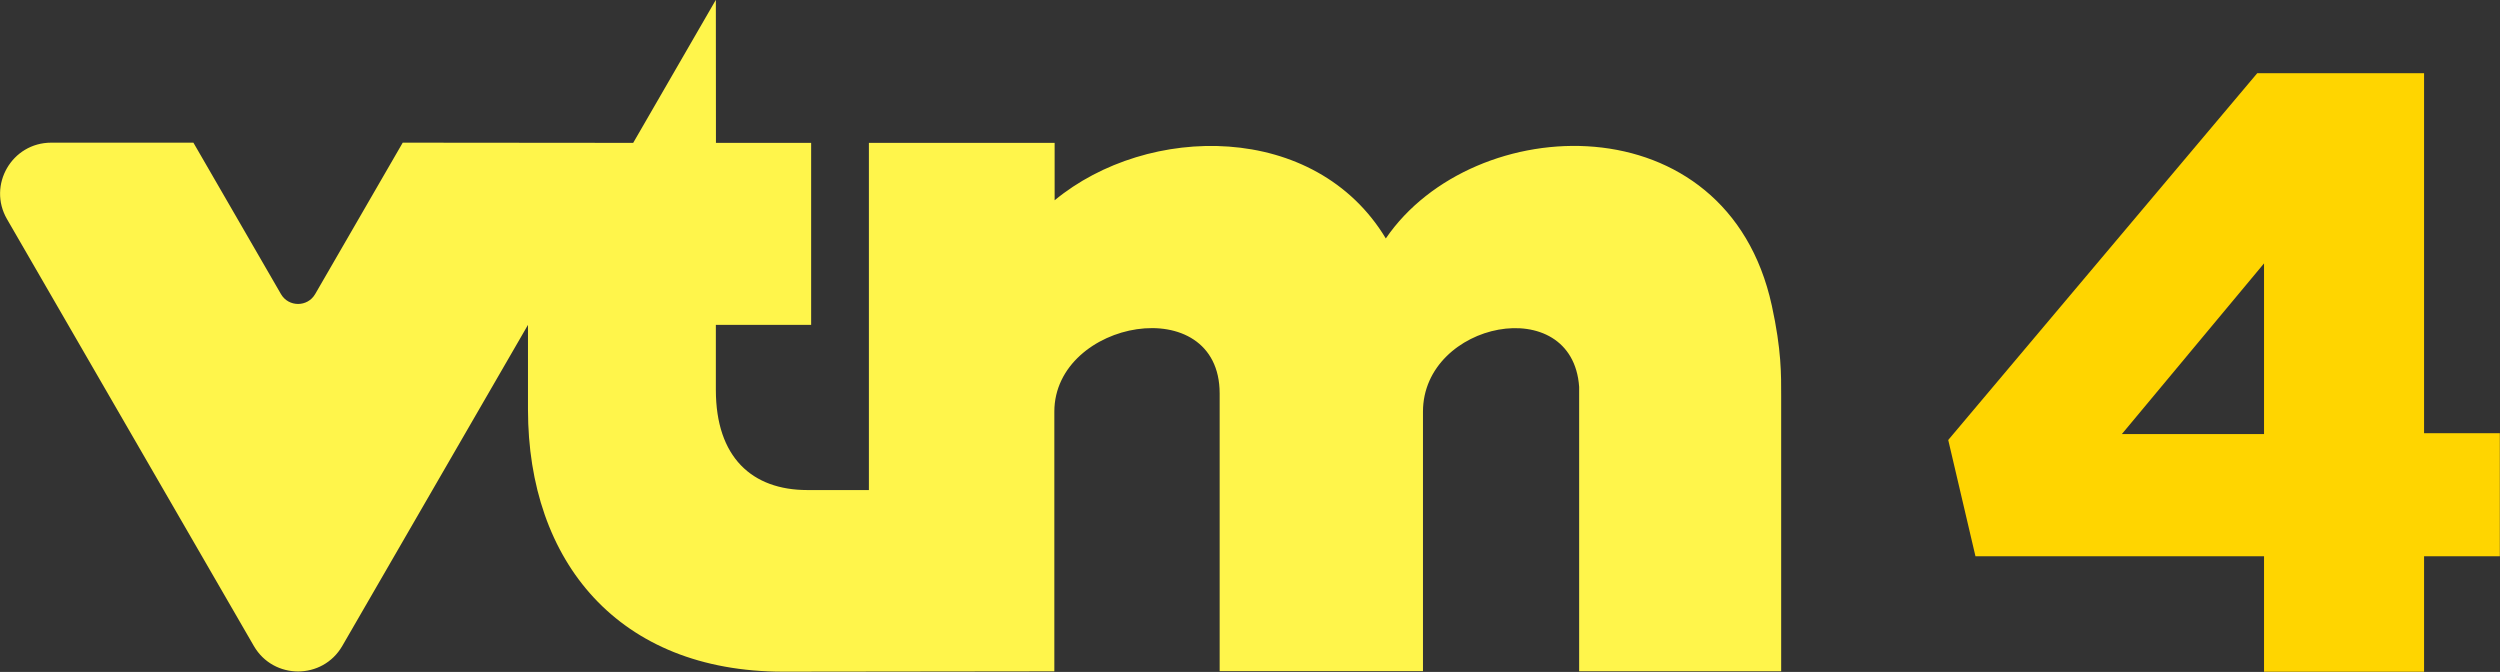 <svg width="393.75mm" height="105.83mm" version="1.1" viewBox="0 0 393.75 105.83" xmlns="http://www.w3.org/2000/svg">
 <rect x="0" y="0" width="393.75" height="105.83" fill="#333333" stroke="none"/>
 <g transform="matrix(1.007 0 0 1.007 97.907 -224.58)" stroke-width="1.062">
  <path d="m281.91 234.47v56.301h11.849v19.255h-11.849v18.059h-25.03v-18.059h-45.133l-4.26-18.191 48.329-57.365zm-25.03 29.744-22.233 26.69h22.233z" fill="#ffd500"/>
  <path d="m179.89 270.79c-7.027-32.143-46.674-30.518-60.368-10.476-11.024-18.308-37.203-18.017-51.799-5.969v-8.981h-29.049v54.302h-9.621c-8.65 0-14.316-5.116-14.316-15.671v-10.165h14.903v-28.461l-14.889-4e-3 -0.014-22.371-12.93 22.371-36.045-0.032-13.698 23.686c-0.595 1.026-1.633 1.54-2.672 1.54-1.04 0-2.079-0.514-2.673-1.54l-13.697-23.686h-22.24c-6.147 0-9.989 6.642-6.915 11.957l38.609 66.763c1.536 2.655 4.226 3.985 6.917 3.985 2.688 0 5.377-1.33 6.913-3.985l29.046-50.221v13.239c0 23.791 14.166 41.001 39.903 41.001l42.422-0.052v-40.607c0-14.401 25.857-19.059 25.857-2.852v43.429h31.799v-40.578c0-14.086 23.384-18.831 24.427-3.891v44.491h31.598v-43.01c0-3.368 0.067-7.169-1.467-14.21" fill="#fff54b"/>
 </g>
</svg>
